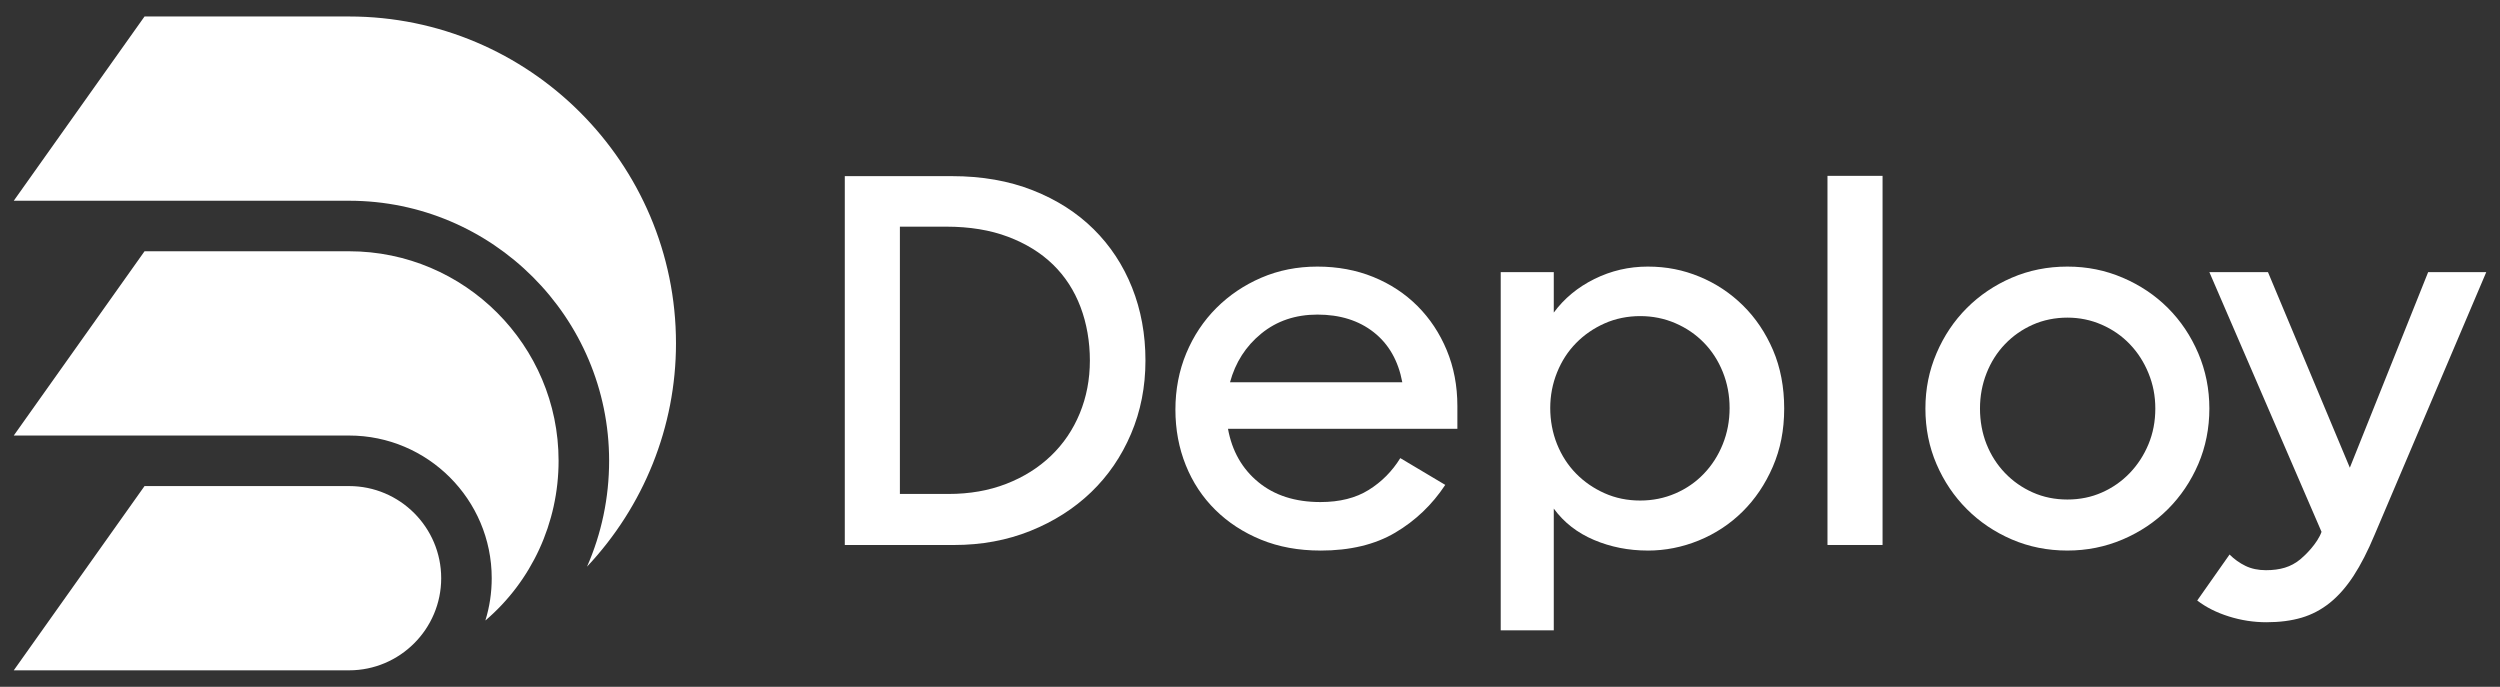 <svg width="1820" height="500" viewBox="0 0 1820 500" fill="none" xmlns="http://www.w3.org/2000/svg">
<rect x="0" y="0" width="1820" height="500" fill="#333333" stroke="none"/>
<path d="M615.02 128.23H693.01C714.83 128.23 734.45 131.67 751.86 138.53C769.27 145.4 784.05 154.84 796.18 166.85C808.32 178.87 817.64 193.03 824.14 209.34C830.64 225.65 833.89 243.37 833.89 262.49C833.89 281.61 830.39 299.4 823.4 315.83C816.41 332.26 806.72 346.43 794.34 358.32C781.95 370.22 767.24 379.6 750.2 386.46C733.15 393.33 714.58 396.76 694.47 396.76H615.01V128.23H615.02ZM655.12 165.01V359.6H690.43C705.88 359.6 719.92 357.15 732.55 352.24C745.18 347.34 756.03 340.53 765.11 331.83C774.18 323.13 781.17 312.83 786.07 300.93C790.97 289.04 793.43 276.23 793.43 262.49C793.43 248.75 791.16 235.52 786.62 223.5C782.08 211.49 775.4 201.19 766.58 192.6C757.75 184.02 746.84 177.28 733.84 172.37C720.84 167.47 705.88 165.01 688.96 165.01H655.12Z" fill="white"/>
<path d="M961.279 400.8C945.329 400.8 930.929 398.16 918.049 392.89C905.179 387.62 894.079 380.38 884.759 371.19C875.439 361.99 868.259 351.14 863.239 338.64C858.209 326.13 855.699 312.65 855.699 298.18C855.699 283.71 858.329 269.8 863.609 257.16C868.879 244.53 876.179 233.56 885.499 224.24C894.809 214.92 905.729 207.57 918.239 202.17C930.749 196.78 944.359 194.08 959.069 194.08C973.779 194.08 987.329 196.6 999.719 201.62C1012.1 206.65 1022.83 213.7 1031.91 222.77C1040.98 231.85 1048.09 242.58 1053.24 254.96C1058.39 267.35 1060.97 280.89 1060.97 295.61V312.16H893.969C896.909 328.34 904.259 341.28 916.039 350.97C927.809 360.66 942.889 365.5 961.289 365.5C975.269 365.5 986.979 362.56 996.419 356.67C1005.86 350.79 1013.53 343.06 1019.41 333.5L1052.15 353C1042.59 367.47 1030.45 379.06 1015.74 387.76C1001.02 396.47 982.869 400.82 961.299 400.82L961.279 400.8ZM959.079 229.02C943.129 229.02 929.519 233.62 918.249 242.81C906.969 252.01 899.359 263.84 895.449 278.31H1020.88C1017.94 262.62 1011.01 250.48 1000.1 241.89C989.189 233.31 975.509 229.02 959.089 229.02H959.079Z" fill="white"/>
<path d="M1199.57 400.8C1185.59 400.8 1172.54 398.22 1160.4 393.07C1148.26 387.92 1138.51 380.32 1131.15 370.26V458.86H1092.52V198.12H1131.15V227.55C1138.75 217.25 1148.62 209.1 1160.76 203.09C1172.9 197.08 1185.83 194.08 1199.57 194.08C1213.31 194.08 1225.38 196.53 1237.27 201.44C1249.16 206.35 1259.71 213.34 1268.91 222.41C1278.11 231.49 1285.4 242.34 1290.8 254.96C1296.19 267.59 1298.89 281.76 1298.89 297.45C1298.89 313.14 1296.13 327.01 1290.62 339.75C1285.1 352.5 1277.74 363.42 1268.55 372.49C1259.35 381.57 1248.74 388.55 1236.73 393.46C1224.71 398.36 1212.33 400.82 1199.58 400.82L1199.57 400.8ZM1194.05 364.39C1203.12 364.39 1211.64 362.68 1219.61 359.24C1227.58 355.81 1234.51 351.03 1240.39 344.89C1246.28 338.76 1250.88 331.59 1254.18 323.37C1257.49 315.16 1259.15 306.39 1259.15 297.07C1259.15 287.75 1257.49 278.99 1254.18 270.77C1250.87 262.56 1246.27 255.45 1240.39 249.43C1234.51 243.42 1227.58 238.7 1219.61 235.27C1211.64 231.84 1203.12 230.12 1194.05 230.12C1184.98 230.12 1176.08 231.9 1168.11 235.45C1160.14 239.01 1153.21 243.79 1147.33 249.8C1141.44 255.81 1136.84 262.92 1133.54 271.14C1130.23 279.36 1128.57 288 1128.57 297.07C1128.57 306.14 1130.23 315.16 1133.54 323.37C1136.85 331.59 1141.45 338.7 1147.33 344.71C1153.21 350.72 1160.14 355.5 1168.11 359.06C1176.08 362.62 1184.72 364.39 1194.05 364.39Z" fill="white"/>
<path d="M1330.41 128.02H1370.5V396.75H1330.41V128.02Z" fill="white"/>
<path d="M1505.06 400.8C1490.59 400.8 1477.1 398.1 1464.6 392.71C1452.09 387.32 1441.18 379.96 1431.86 370.64C1422.54 361.32 1415.18 350.41 1409.79 337.9C1404.4 325.39 1401.7 311.91 1401.7 297.44C1401.7 282.97 1404.4 269.79 1409.79 257.16C1415.18 244.53 1422.54 233.56 1431.86 224.24C1441.18 214.92 1452.09 207.57 1464.6 202.17C1477.11 196.78 1490.59 194.08 1505.06 194.08C1519.53 194.08 1532.71 196.78 1545.34 202.17C1557.96 207.57 1568.94 214.92 1578.26 224.24C1587.58 233.56 1594.93 244.54 1600.33 257.16C1605.72 269.79 1608.42 283.22 1608.42 297.44C1608.42 311.66 1605.72 325.4 1600.33 337.9C1594.93 350.41 1587.58 361.32 1578.26 370.64C1568.94 379.96 1557.96 387.32 1545.34 392.71C1532.71 398.1 1519.28 400.8 1505.06 400.8ZM1505.06 363.65C1514.13 363.65 1522.53 361.94 1530.26 358.5C1537.99 355.07 1544.73 350.35 1550.49 344.34C1556.25 338.33 1560.78 331.34 1564.1 323.37C1567.41 315.4 1569.07 306.76 1569.07 297.44C1569.07 288.12 1567.41 279.79 1564.1 271.69C1560.79 263.6 1556.25 256.55 1550.49 250.54C1544.73 244.53 1537.92 239.82 1530.07 236.38C1522.22 232.95 1513.89 231.23 1505.06 231.23C1496.23 231.23 1487.59 232.95 1479.86 236.38C1472.13 239.82 1465.39 244.54 1459.63 250.54C1453.87 256.55 1449.39 263.6 1446.21 271.69C1443.02 279.78 1441.43 288.37 1441.43 297.44C1441.43 306.51 1443.02 315.41 1446.21 323.37C1449.39 331.34 1453.87 338.33 1459.63 344.34C1465.39 350.35 1472.14 355.07 1479.86 358.5C1487.59 361.94 1495.98 363.65 1505.06 363.65Z" fill="white"/>
<path d="M1649.98 452.99C1640.66 452.99 1631.52 451.58 1622.57 448.76C1613.62 445.94 1605.96 442.08 1599.58 437.17L1623.12 403.69C1626.55 407.12 1630.41 409.88 1634.71 411.97C1639 414.05 1643.96 415.1 1649.61 415.1C1654.76 415.1 1659.36 414.49 1663.4 413.26C1667.45 412.03 1671.18 410.01 1674.62 407.19C1678.05 404.37 1686.96 395.83 1690.08 387.19L1608.42 198.12H1651.09L1710.68 340.48L1767.69 198.12H1809.99L1728.7 389.35C1723.79 401.12 1718.7 411.05 1713.44 419.15C1708.16 427.24 1702.4 433.8 1696.15 438.83C1689.9 443.85 1683.03 447.47 1675.55 449.68C1668.07 451.89 1659.55 452.99 1649.99 452.99H1649.98Z" fill="white"/>
<path d="M492.12 250C492.12 118.77 385.35 12 254.12 12H105.22L10.02 146.14H254.12C358.51 146.14 443.44 231.07 443.44 335.46C443.44 362.28 437.93 388.49 427.35 412.53C468.79 368.46 492.12 310.55 492.12 250ZM254.12 182.93H105.22L10.02 317.07H254.12C311.39 317.07 357.97 363.66 357.97 420.92C357.97 431.52 356.42 441.83 353.35 451.73C386.98 423.07 406.65 380.66 406.65 335.46C406.65 251.35 338.22 182.92 254.12 182.92V182.93ZM254.12 353.86H105.22L10.02 488H254.12C291.1 488 321.19 457.91 321.19 420.93C321.19 383.95 291.1 353.86 254.12 353.86Z" fill="white"/>
</svg>
